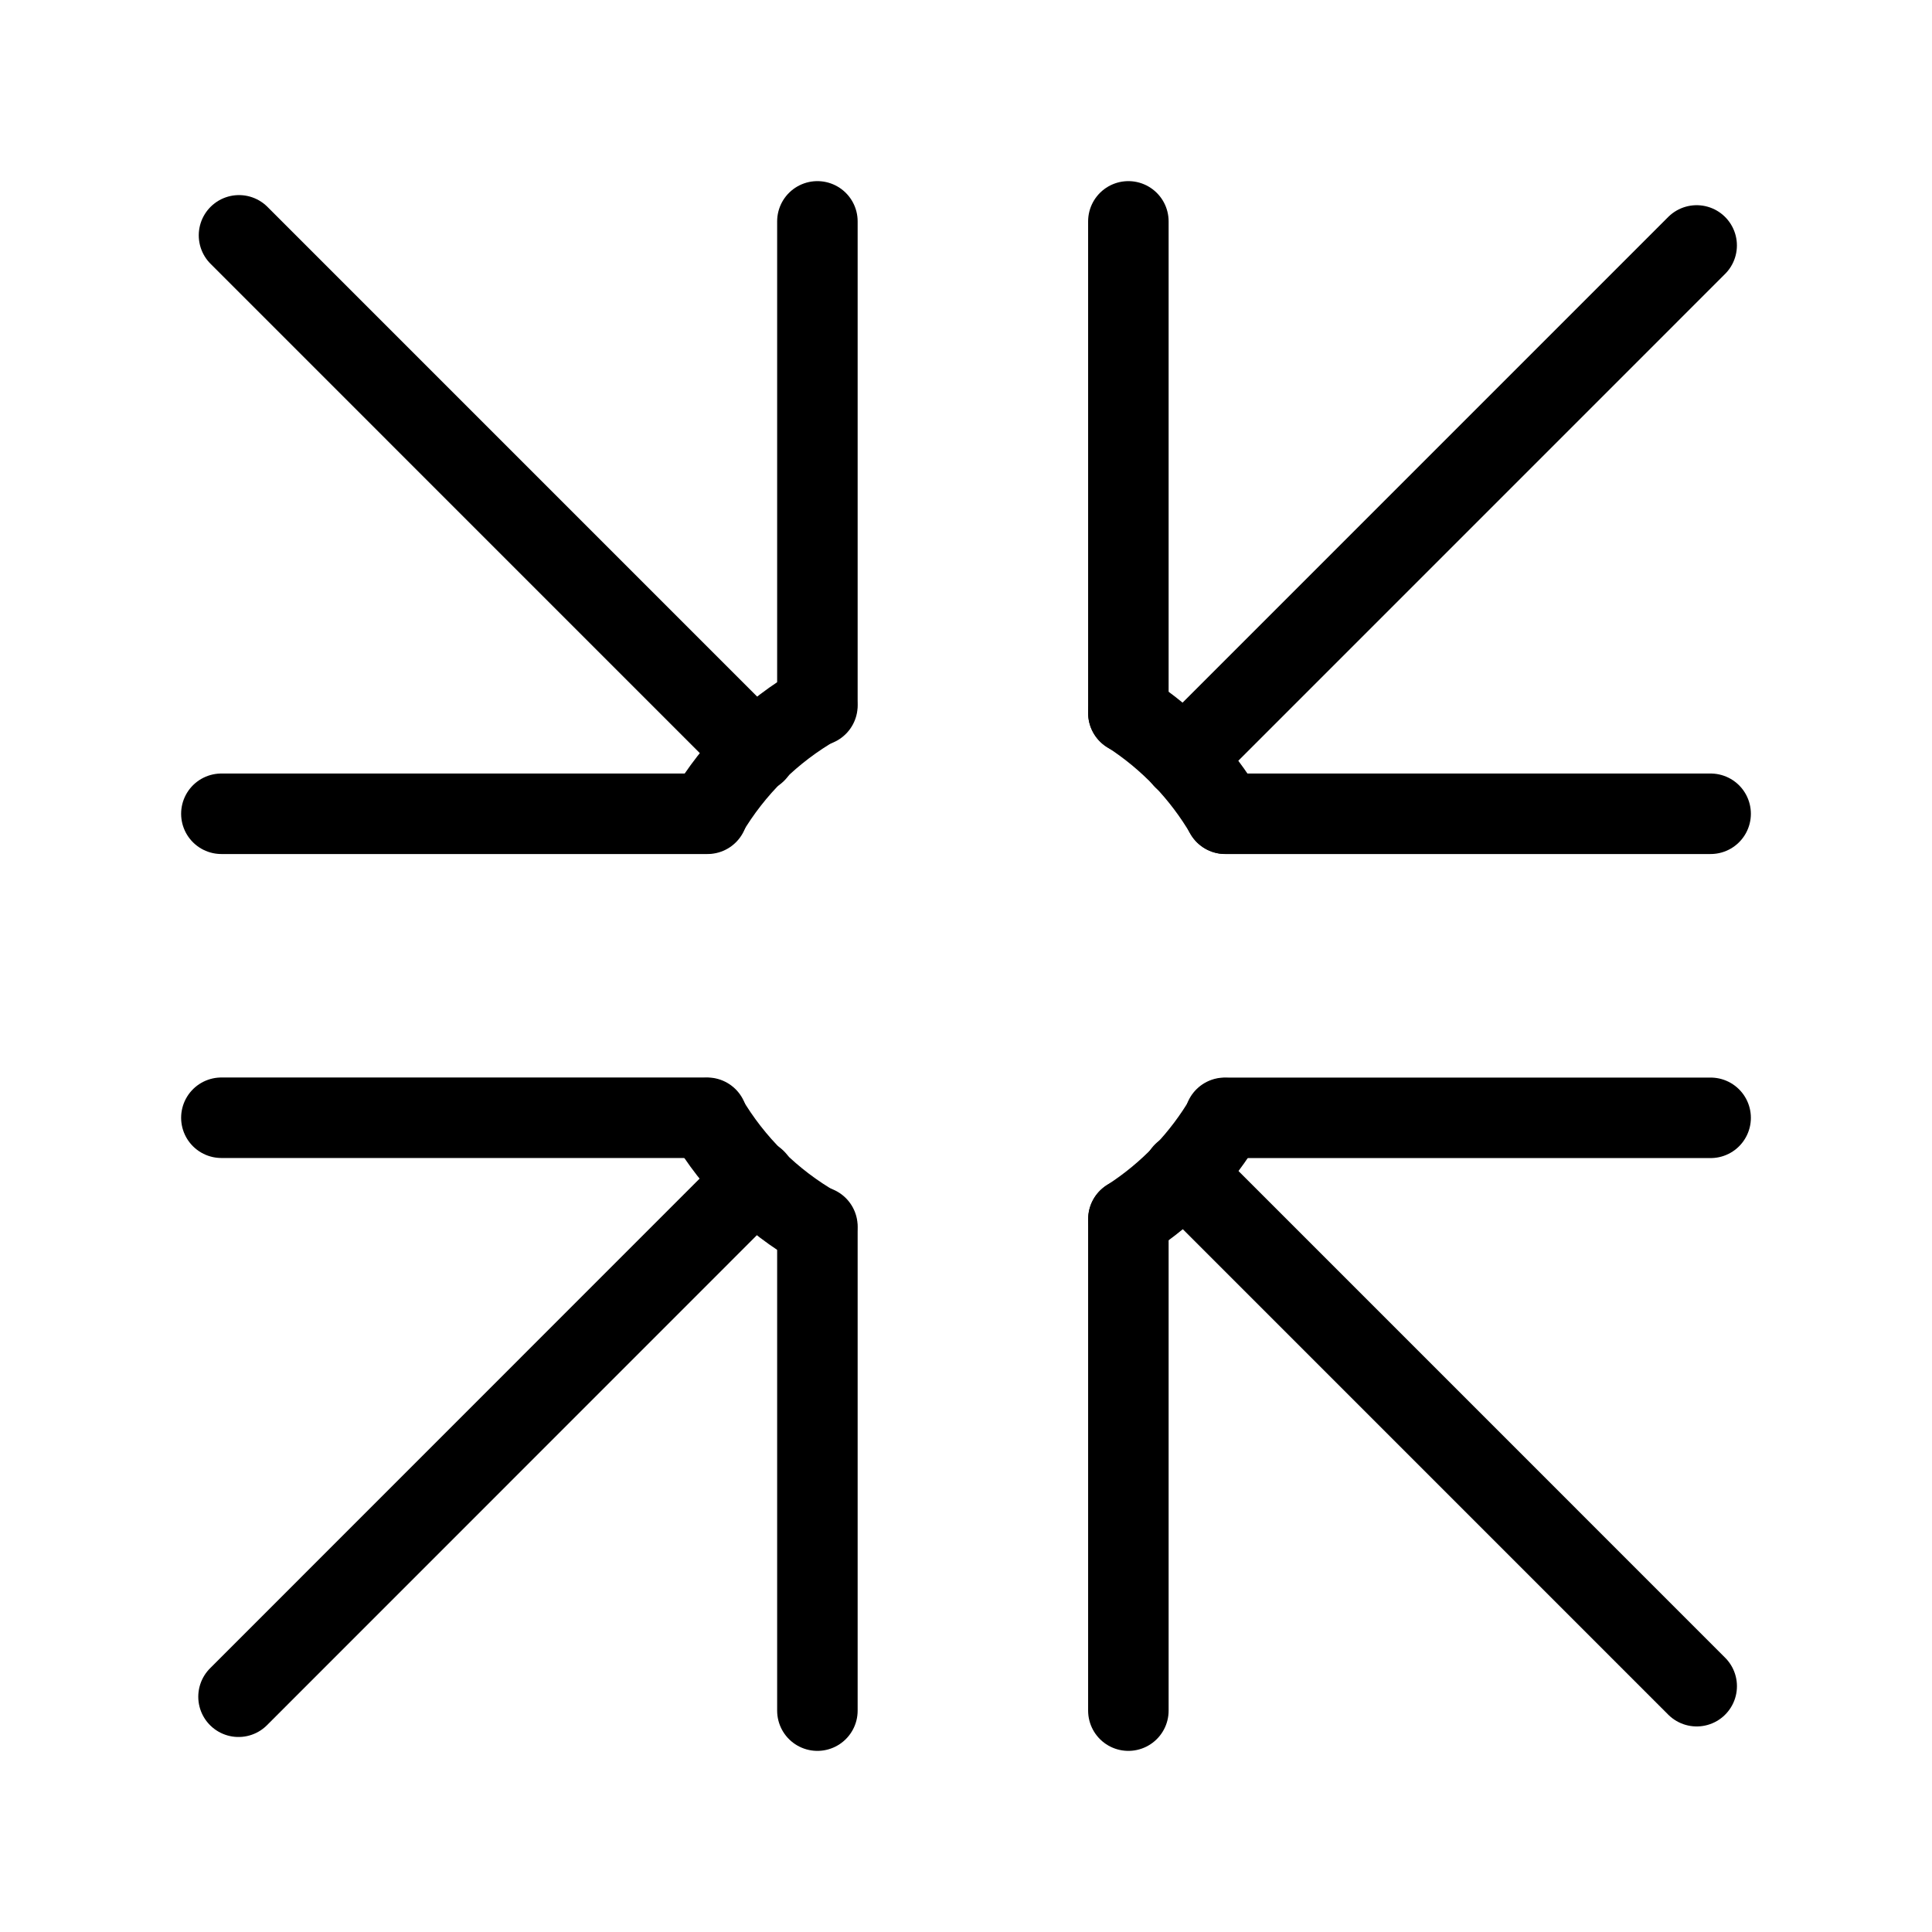 <?xml version="1.0" encoding="UTF-8"?><svg id="a" xmlns="http://www.w3.org/2000/svg" viewBox="0 0 48 48"><defs><style>.b{stroke-width:2px;fill:none;stroke:#000;stroke-linecap:round;stroke-linejoin:round;}</style></defs><path class="b" d="m30.445,27.78c-.29.495-.636.954-1.031,1.37"/><path class="b" d="m29.414,29.15c-.412.433-.874.815-1.377,1.138"/><path class="b" d="m20.299,30.49c-.563-.322-1.081-.715-1.542-1.17"/><path class="b" d="m18.757,29.32c-.465-.459-.868-.976-1.199-1.54"/><path class="b" d="m17.566,20.208c.331-.561.733-1.076,1.197-1.533"/><path class="b" d="m18.763,18.675c.46-.452.976-.843,1.536-1.163"/><path class="b" d="m28.035,17.712c.501.321.961.701,1.372,1.132"/><path class="b" d="m29.407,18.844c.397.416.745.877,1.036,1.373"/><line class="b" x1="20.308" y1="17.527" x2="20.308" y2="5.5"/><line class="b" x1="5.5" y1="20.218" x2="17.578" y2="20.218"/><line class="b" x1="18.778" y1="18.688" x2="5.938" y2="5.847"/><line class="b" x1="28.034" y1="30.288" x2="28.034" y2="42.5"/><line class="b" x1="42.5" y1="27.772" x2="30.43" y2="27.772"/><line class="b" x1="29.401" y1="29.139" x2="42.154" y2="41.893"/><line class="b" x1="28.034" y1="17.717" x2="28.034" y2="5.5"/><line class="b" x1="42.5" y1="20.218" x2="30.44" y2="20.218"/><line class="b" x1="29.404" y1="18.848" x2="42.153" y2="6.098"/><line class="b" x1="20.308" y1="30.474" x2="20.308" y2="42.5"/><line class="b" x1="5.5" y1="27.77" x2="17.57" y2="27.77"/><line class="b" x1="18.77" y1="29.308" x2="5.926" y2="42.155"/></svg>